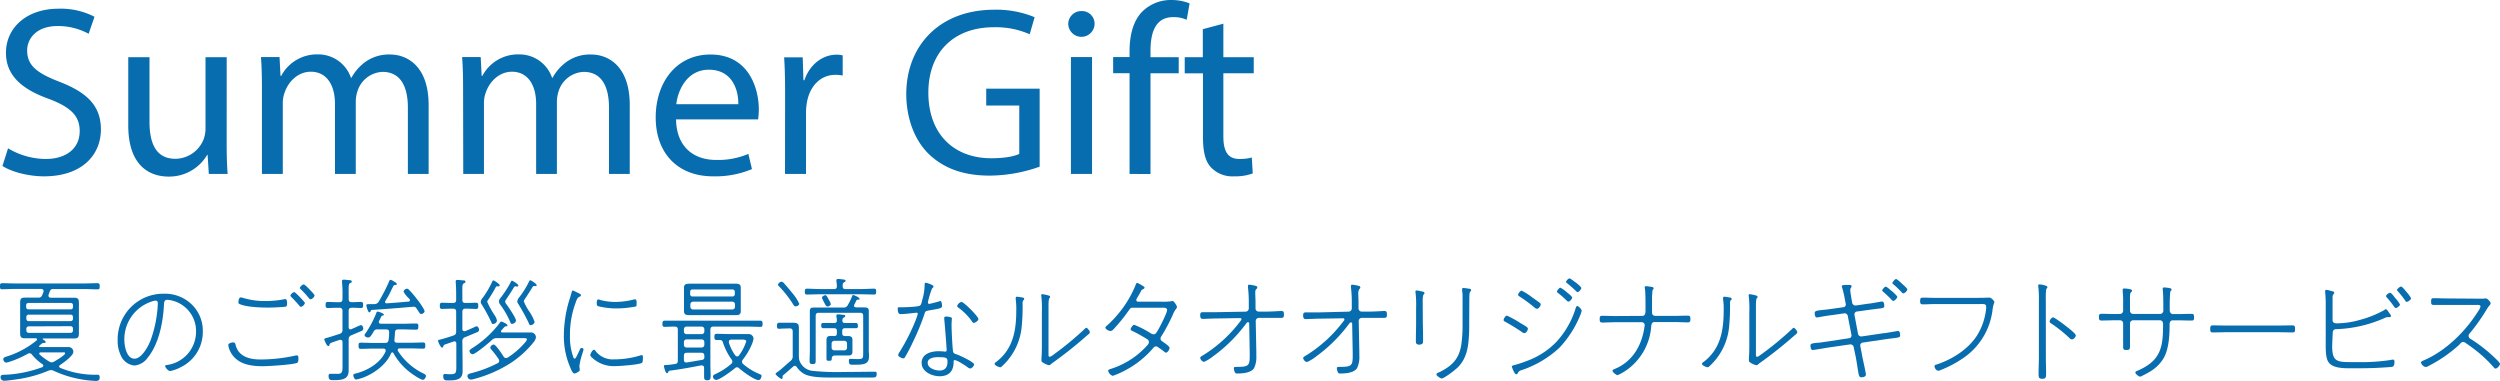 <svg xmlns="http://www.w3.org/2000/svg" viewBox="0 0 620.4 94.54"><defs><style>.cls-1{fill:#076dae;}</style></defs><g id="レイヤー_2" data-name="レイヤー 2"><g id="テキスト"><path class="cls-1" d="M12.64,91.85A1.52,1.52,0,0,0,12,92a31.7,31.7,0,0,1-6.94,2c-.88.14-3.2.48-4,.48a.85.85,0,0,1-.91-1C.17,93,.71,93,1.25,93a30.45,30.45,0,0,0,9.21-1.87.44.44,0,0,0,.28-.37.4.4,0,0,0-.2-.37A12.36,12.36,0,0,1,7.93,88a.75.75,0,0,0-.59-.34.91.91,0,0,0-.48.15,24.79,24.79,0,0,1-4.59,2,4,4,0,0,1-.74.17c-.45,0-.71-.54-.71-.83,0-.48.48-.56,1-.73a21.93,21.93,0,0,0,7.26-3.94.29.29,0,0,0,.11-.26c0-.19-.2-.28-.37-.28H8.08c-.6,0-1.17,0-1.73,0C5.41,84,5,83.74,5,82.78c0-.51,0-1,0-1.53V76.54c0-.48,0-1,0-1.44,0-1,.29-1.25,1.25-1.25.6,0,1.19,0,1.79,0H9.46a.9.9,0,0,0,1-.59l.34-.83a.72.72,0,0,0,0-.25c0-.34-.29-.45-.57-.48H3.83c-1.08,0-2.19.08-3.29.08C0,71.81,0,71.5,0,71.05s0-.77.54-.77c1.1,0,2.21.06,3.29.06H20.91c1.08,0,2.18-.06,3.26-.06.54,0,.57.26.57.77s0,.76-.57.76c-1.08,0-2.18-.08-3.26-.08H13.23a.8.8,0,0,0-.88.62c-.11.28-.19.54-.31.82a.61.61,0,0,0,0,.23c0,.34.26.45.54.48h4c.56,0,1.13,0,1.7,0,.93,0,1.3.2,1.3,1.16,0,.51,0,1,0,1.53v4.71c0,.51,0,1,0,1.47,0,1-.28,1.25-1.25,1.25-.59,0-1.19,0-1.75,0H10.74c-.06,0-.14,0-.14.11a.19.19,0,0,0,.05.12c.43.28.68.42.68.65a.22.22,0,0,1-.22.23c-.12,0-.26,0-.34,0-.29,0-.57.31-1,.68-.05,0-.05.08-.05.17s0,.17.22.17h5c.71,0,1.42,0,2.12,0a1.16,1.16,0,0,1,1.14,1.22c0,.93-2.52,2.72-3.29,3.23a.47.47,0,0,0-.23.34.42.42,0,0,0,.26.37A22.8,22.8,0,0,0,23.86,93h.31c.28,0,.57,0,.57.68s-.34.85-1,.85a26.25,26.25,0,0,1-3.28-.34A27,27,0,0,1,13.29,92,1.34,1.34,0,0,0,12.64,91.85Zm5.47-16.1a.54.54,0,0,0-.57-.57H7.06a.54.54,0,0,0-.57.57v.46a.54.54,0,0,0,.57.56H17.54a.54.54,0,0,0,.57-.56Zm-11,2.33a.56.56,0,0,0-.57.59v.42a.56.56,0,0,0,.57.6H17.54a.56.56,0,0,0,.57-.6v-.42a.56.56,0,0,0-.57-.59Zm0,2.91a.57.57,0,0,0-.57.6V82a.57.57,0,0,0,.57.6H17.54a.57.57,0,0,0,.57-.6v-.45a.57.57,0,0,0-.57-.6Zm3,6.46c-.17,0-.37.09-.37.29a.29.29,0,0,0,.12.25,14.82,14.82,0,0,0,2.35,1.73,1.26,1.26,0,0,0,.62.2,1.14,1.14,0,0,0,.62-.2c.46-.25,2.7-1.59,2.7-2s-.4-.26-.74-.26Z"/><path class="cls-1" d="M47.61,75.58a9.07,9.07,0,0,1,2.72,6.66,9.7,9.7,0,0,1-5.39,8.84,9.38,9.38,0,0,1-2.75,1c-.42,0-1.19-.85-1.19-1.19s.23-.28.4-.31a8.33,8.33,0,0,0,7.25-8.22,7.78,7.78,0,0,0-5.89-7.76,5.72,5.72,0,0,0-1.25-.2c-.79,0-.79.71-.82,1.19-.2,4.25-1.24,9.75-4,13.12a4.55,4.55,0,0,1-3.29,2A4.09,4.09,0,0,1,30,88.25a8.28,8.28,0,0,1-.8-3.8A11.31,11.31,0,0,1,40.61,72.89,9.54,9.54,0,0,1,47.61,75.58Zm-10-.74a9.83,9.83,0,0,0-6.75,9.5c0,1.53.54,4.67,2.52,4.67,1.79,0,3.43-3.11,4-4.59a30.16,30.16,0,0,0,1.78-8.92c0-.09,0-.23,0-.32a.55.55,0,0,0-.54-.59A4.51,4.51,0,0,0,37.58,74.84Z"/><path class="cls-1" d="M58.49,85.67c.74,2.89,3.57,3.54,6.18,3.54a40.41,40.41,0,0,0,8.44-.93,3.38,3.38,0,0,1,.54-.09c.42,0,.4.48.4.79,0,.49,0,.91-.37,1.08-1.05.45-7.09.82-8.47.82-2.84,0-5.9-.42-7.63-2.92a5.29,5.29,0,0,1-.93-2.32c0-.54,1.1-.68,1.19-.68C58.35,85,58.38,85.27,58.49,85.67Zm1.78-11.76a18.33,18.33,0,0,0,5.67.79,24.42,24.42,0,0,0,4.51-.42,1.07,1.07,0,0,1,.31-.06c.45,0,.48.62.48,1,0,.69-.08.86-.54.91-1.3.12-3,.2-4.31.2-1.87,0-5.21-.14-6.88-.85a.48.48,0,0,1-.34-.54c0-.31.14-1.13.54-1.13A1.92,1.92,0,0,1,60.27,73.91Zm14.14-.2c.2.23,1.25,1.28,1.25,1.5a1.38,1.38,0,0,1-1,.94c-.17,0-.28-.17-.37-.28a26.8,26.8,0,0,0-2-2.16c-.09-.11-.23-.23-.23-.37a1.43,1.43,0,0,1,.94-.85C73.25,72.49,74.16,73.48,74.41,73.71Zm2.41-1.87c.23.23,1.25,1.25,1.25,1.5a1.38,1.38,0,0,1-1,.94c-.2,0-.31-.17-.4-.28-.62-.77-1.27-1.48-2-2.19-.09-.08-.26-.22-.26-.34,0-.28.65-.88.94-.88S76.6,71.59,76.82,71.84Z"/><path class="cls-1" d="M89.58,74.93c.51,0,.53.34.53.77s0,.73-.53.73c-.77,0-1.53-.08-2.3-.05-.54,0-.76.25-.76.79v4c0,.28.11.57.45.57a.71.71,0,0,0,.23-.06c.76-.31,2.18-1,2.35-1,.39,0,.59.51.59.85a.52.52,0,0,1-.31.54c-.2.11-2.32,1-2.63,1.13a1,1,0,0,0-.68,1v6.09c0,.57,0,1.14,0,1.7,0,2.24-1.81,2.35-3.79,2.35-.71,0-1.19,0-1.19-1.07,0-.34.11-.51.48-.51h.42c.32,0,.63,0,.94,0C85,92.89,85,92.33,85,90.6V84.9c0-.31-.14-.56-.48-.56a.49.49,0,0,0-.22,0c-1.17.39-1.79.59-2.1.73s-.37.26-.45.54-.12.26-.29.26c-.42,0-1-1.56-1-1.68s.4-.31.6-.34c.76-.17,2.46-.76,3.23-1a.92.92,0,0,0,.7-1V77.17a.69.69,0,0,0-.79-.79h-.57c-.76,0-1.55.05-2.32.05-.48,0-.51-.34-.51-.73s0-.77.54-.77c.76,0,1.53.06,2.29.06h.57c.57,0,.79-.23.79-.8v-.71a27.73,27.73,0,0,0-.11-3.42,1.06,1.06,0,0,1,0-.29c0-.31.2-.37.43-.37.39,0,.88.09,1.3.12.23,0,.68,0,.68.34s-.17.25-.42.39c-.43.29-.34.88-.34,3.23v.71c0,.57.22.8.76.8C88.05,75,88.81,74.93,89.58,74.93Zm8.3,9.49c0,.46.25.63.68.63H102c1,0,2-.06,3-.06.51,0,.54.31.54.76s0,.77-.54.77c-1,0-2-.06-3-.06H99.18c-.25,0-.48.09-.48.4a.76.76,0,0,0,.06.25,15.51,15.51,0,0,0,6.4,5.61c.26.15.54.29.54.6s-.37.93-.74.93c-.59,0-2.6-1.38-3.11-1.78a15.3,15.3,0,0,1-4.2-4.82c-.08-.11-.14-.2-.31-.2s-.23.15-.31.26c-1.11,2.72-4.22,5-6.94,6a10.66,10.66,0,0,1-1.7.48c-.43,0-.71-.74-.71-1.08s.37-.36.71-.45c2.91-.76,6.06-2.61,7.31-5.47a.65.65,0,0,0,0-.22c0-.46-.45-.46-.56-.46H92.52c-1,0-2,.06-3,.06-.51,0-.54-.31-.54-.77s0-.76.54-.76c1,0,2,.06,3,.06h3c.54,0,.83-.17.91-.74a11.77,11.77,0,0,0,.14-1.87c0-.54-.22-.74-.76-.74h-2.1a.91.91,0,0,0-1,.54c-.48.82-.82,1.47-1.36,1.47-.31,0-.88-.22-.88-.59a1,1,0,0,1,.28-.51,26.46,26.46,0,0,0,2.61-4.9c.06-.2.11-.43.37-.43s1.53.46,1.53.74-.28.23-.42.25-.32.43-.77,1.36a.56.56,0,0,0-.06.23c0,.31.23.4.51.43H100c1.1,0,2.18-.06,3.25-.06.51,0,.57.23.57.76s-.06.77-.57.77c-1.07,0-2.15-.06-3.25-.06H98.84c-.56,0-.79.2-.82.77s-.09,1.22-.14,1.84Zm3.48-9.58c.2,0,.37-.11.37-.34a.54.54,0,0,0-.08-.28,7.55,7.55,0,0,1-1.5-1.81.94.94,0,0,1,.85-.77.73.73,0,0,1,.45.23A20.83,20.83,0,0,1,103.29,74c.43.5,2.07,2.71,2.07,3.25,0,.37-.54.68-.85.68s-.51-.45-1.11-1.33a.83.83,0,0,0-.82-.48h-.11c-3.37.31-6.77.57-10.15.79-.19,0-.28.14-.36.34a.35.35,0,0,1-.32.26c-.36,0-.73-1.64-.73-1.73,0-.26.14-.31,1-.31l1,0A1.24,1.24,0,0,0,94,74.82a42.64,42.64,0,0,0,2.6-5.08c.06-.14.12-.31.29-.31a3.08,3.08,0,0,1,.9.43c.26.17.68.37.68.62s-.22.23-.56.26a.34.34,0,0,0-.26.19c-.82,1.53-.82,1.85-2,3.74a.4.4,0,0,0-.09.23.35.35,0,0,0,.43.37C97.82,75.16,99.58,75,101.36,74.84Z"/><path class="cls-1" d="M114.8,90.57c0,.54,0,1.08,0,1.62,0,2.18-1.89,2.21-3.65,2.21-.65,0-1.16,0-1.16-1.11a.42.42,0,0,1,.48-.48c.14,0,.71.06,1.36.06,1.41,0,1.41-.46,1.41-2.07V85.27c0-.28-.11-.56-.48-.56a.74.74,0,0,0-.22.05l-1.9.65c-.51.17-.54.26-.65.6-.06.14-.12.25-.29.25-.39,0-1-1.55-1-1.64,0-.28.31-.31.59-.37.6-.14,2.53-.73,3.26-1,.57-.22.65-.48.65-1V77.39c0-.56-.22-.79-.79-.79h-.37c-.79,0-1.58.06-2.38.06-.51,0-.51-.37-.51-.77s0-.76.51-.76c.8,0,1.59.05,2.38.05h.37c.57,0,.79-.22.79-.79v-.85c0-1.08,0-2.38-.11-3.43,0-.08,0-.2,0-.28,0-.31.2-.37.46-.37s.88.09,1.27.11.68,0,.68.34-.17.26-.39.4c-.46.28-.37.88-.37,3.23v.85c0,.57.22.79.79.79h.26c.79,0,1.58-.05,2.35-.05.54,0,.54.34.54.76s0,.77-.51.77c-.8,0-1.59-.06-2.38-.06h-.26c-.57,0-.79.23-.79.79v4.26a.47.47,0,0,0,.48.53.93.93,0,0,0,.23,0c1.21-.51,1.13-.49,2.29-1a1.07,1.07,0,0,1,.51-.2c.43,0,.62.54.62.88a.54.54,0,0,1-.31.51c-.42.19-2.63,1.1-3.14,1.3a1,1,0,0,0-.68,1.08Zm10.76-1.73a.78.78,0,0,0,.49-.14,19.37,19.37,0,0,0,4.42-3.91,1.22,1.22,0,0,0,.28-.57c0-.36-.54-.31-1.39-.31h-6a1.67,1.67,0,0,0-1.31.48c-.65.63-4.08,3.52-4.79,3.52a.93.93,0,0,1-.76-.8c0-.31.42-.53.71-.73a25.76,25.76,0,0,0,6.71-6.12c.12-.17.29-.46.48-.46s1.53.6,1.53.91-.34.25-.51.28-.65.6-1,1a.4.4,0,0,0-.09.23c0,.2.14.28.34.28h4.93l2.13,0a1.23,1.23,0,0,1,1.27,1.21,2.29,2.29,0,0,1-.48,1.08,24.3,24.3,0,0,1-5.89,5.36A32,32,0,0,1,117.83,94a3.81,3.81,0,0,1-1,.2.89.89,0,0,1-.83-.91c0-.51.66-.6,1.28-.77a30.3,30.3,0,0,0,6.23-2.4.6.6,0,0,0,.37-.57.84.84,0,0,0-.14-.43A20.81,20.81,0,0,0,122,86.83c-.11-.14-.34-.37-.34-.57a1,1,0,0,1,.85-.76c.54,0,2.13,2.46,2.47,3A.66.66,0,0,0,125.56,88.84Zm-2-17.79c-.34,0-.45,0-.6.34a33.85,33.85,0,0,1-1.87,3.09.64.64,0,0,0-.17.45,21.6,21.6,0,0,0,1.82,3.29,3.57,3.57,0,0,1,.59,1.36,1,1,0,0,1-1,.82c-.26,0-.28-.14-.45-.54a38.63,38.63,0,0,0-2.33-4.28,1.12,1.12,0,0,1-.25-.71,1.87,1.87,0,0,1,.51-1,22,22,0,0,0,2.32-3.94c.11-.22.14-.34.31-.34s1.56.85,1.56,1.19S123.81,71.05,123.61,71.05Zm4.53,0c-.51,0-.39,0-1.1,1.14-.48.76-1,1.53-1.5,2.29a.6.6,0,0,0-.12.37.9.9,0,0,0,.2.51c.48.65,2.47,3.51,2.47,4.17,0,.45-.57.85-1,.85-.25,0-.31-.2-.45-.54a21.2,21.2,0,0,0-2.35-4.11,1.67,1.67,0,0,1-.43-.94,1.88,1.88,0,0,1,.51-1A26,26,0,0,0,126.75,70c.12-.23.15-.34.32-.34s1.55.85,1.55,1.19S128.37,71.1,128.14,71.1Zm4.65-.08c-.42,0-.45.06-.65.37-.54.88-1.33,2.15-1.93,3a.73.73,0,0,0-.17.46,13,13,0,0,0,1.33,2.46,10.44,10.44,0,0,1,1.34,2.61c0,.42-.54.82-1,.82-.25,0-.31-.17-.45-.54a49.07,49.07,0,0,0-2.58-4.7,1.1,1.1,0,0,1-.25-.71,2,2,0,0,1,.5-1,20.76,20.76,0,0,0,2.41-3.88c.09-.14.14-.31.31-.31s1.56.85,1.56,1.19S133,71,132.79,71Z"/><path class="cls-1" d="M143.16,72.55c.68.31,1,.45,1,.71s-.14.28-.39.39c-.51.23-.71.83-1,1.68a22.91,22.91,0,0,0-1.33,8,14.54,14.54,0,0,0,.85,5.35c.08.17.14.32.33.32s.4-.34,1-1.65c.31-.68.45-1,.68-1s.51.14.51.34-.4,1.42-.48,1.67a13.22,13.22,0,0,0-.54,2.49,3.89,3.89,0,0,0,.08.74v.26c0,.36-1.13.85-1.3.85-.42,0-.88-1-1-1.39a19.48,19.48,0,0,1-1.64-8.3,30.74,30.74,0,0,1,1.56-9.21c.14-.43.25-.85.37-1.28.05-.2.11-.42.34-.42A7.27,7.27,0,0,1,143.16,72.55Zm4.62,14.54a5.41,5.41,0,0,0,4.73,2.09,22.34,22.34,0,0,0,6.24-.93,2.81,2.81,0,0,1,.48-.12c.34,0,.31.34.31.66s0,1.13-.25,1.27c-.68.43-5.39.79-6.41.79a7.93,7.93,0,0,1-5.95-2.09c-.14-.14-.45-.43-.45-.65s.51-1.31.91-1.31A.46.46,0,0,1,147.78,87.09ZM149,74.45a14.18,14.18,0,0,0,3.77.48,18.75,18.75,0,0,0,4.36-.57,2.41,2.41,0,0,1,.48-.08c.37,0,.37.56.37.9s0,.74-.11.86a25.81,25.81,0,0,1-4.85.5,18.78,18.78,0,0,1-4.61-.56c-.32-.14-.32-.46-.32-.77s0-.9.4-.9A1.62,1.62,0,0,1,149,74.45Z"/><path class="cls-1" d="M174.05,90.66c-2.63.51-5.24,1-7.88,1.33a.38.38,0,0,0-.28.22c-.08.2-.17.4-.37.4-.4,0-.76-1.64-.76-1.73,0-.31.2-.28.76-.31a6.75,6.75,0,0,0,.68-.06l1.28-.17c.54-.08.73-.31.73-.87V81.84c0-.51-.19-.76-.7-.79s-2,.06-2.55.06-.57-.29-.57-.77.06-.76.57-.76c1.1,0,2.18,0,3.28,0h17.17c1.08,0,2.16,0,3.26,0,.51,0,.57.25.57.76s0,.77-.54.77c-1.1,0-2.21-.06-3.29-.06h-8.36c-.53,0-.76.23-.76.79v8.48c0,1,.06,2,.06,2.94,0,.71-.06,1.11-.83,1.11s-.79-.37-.79-1.05,0-1.36,0-2c0-.34-.14-.62-.54-.62Zm-4.33-8.45a.64.64,0,0,0,.68.71h3.71a.66.66,0,0,0,.68-.71v-.48a.66.66,0,0,0-.68-.68H170.4a.64.64,0,0,0-.68.68Zm0,3.32a.65.65,0,0,0,.68.71h3.71a.67.67,0,0,0,.68-.71V84.9a.66.66,0,0,0-.68-.68H170.4a.64.64,0,0,0-.68.68Zm0,3.74c0,.39.14.68.56.68h.14c1.28-.2,2.55-.43,3.83-.65a.6.6,0,0,0,.54-.68v-.29c0-.56-.23-.79-.8-.79h-3.51c-.57,0-.76.23-.76.76ZM183.83,76.4c0,.26,0,.51,0,.8,0,.88-.49,1-1.25,1-.57,0-1.14,0-1.7,0h-8.19l-1.64,0c-.77,0-1.31-.12-1.31-1v-5.8c0-.91.51-1,1.65-1,.36,0,.79,0,1.3,0h9.89c.73,0,1.25.14,1.25,1,0,.28,0,.54,0,.82Zm-1.48-4a.56.56,0,0,0-.59-.57h-9.92a.54.54,0,0,0-.57.57V73a.54.54,0,0,0,.57.57h9.92a.56.56,0,0,0,.59-.57ZM172,74.87a.67.67,0,0,0-.68.71v.54a.66.66,0,0,0,.68.68h9.7a.66.66,0,0,0,.7-.68v-.54a.67.67,0,0,0-.7-.71Zm10.94,16.27a.76.76,0,0,0-.54.22c-.79.66-3.79,2.92-4.67,2.92a.88.88,0,0,1-.8-.82c0-.42.43-.54.83-.74a16.77,16.77,0,0,0,3.68-2.4.83.83,0,0,0,.31-.6.84.84,0,0,0-.2-.51A15.29,15.29,0,0,1,179.41,85c-.15-.45-.32-.62-.8-.62l-.76,0c-.51,0-.57-.29-.57-.77s.06-.77.57-.77c1.07,0,2.12.06,3.2.06h2.69c.65,0,1.33,0,2,0A1.2,1.2,0,0,1,187,84.05a6,6,0,0,1-.48,1.53,16.18,16.18,0,0,1-2.18,3.66.92.92,0,0,0-.2.54.73.73,0,0,0,.28.56,14.92,14.92,0,0,0,4.17,2.53c.25.08.39.17.39.45s-.25,1-.73,1c-1.05,0-4-2.18-4.82-2.92A.72.72,0,0,0,182.89,91.14Zm0-2.69a.54.54,0,0,0,.48-.29,11.34,11.34,0,0,0,1.76-3.45c0-.51-.85-.43-1.45-.43H181.5c-.31,0-.62.14-.62.51,0,.09,0,.17,0,.23a10.85,10.85,0,0,0,1.56,3.14A.61.61,0,0,0,182.92,88.45Z"/><path class="cls-1" d="M194.48,81.53c-.39,0-.76.06-1.16.06s-.51-.23-.51-.74.14-.76.54-.76.77,0,1.13,0h.65c.57,0,1.14,0,1.7,0,1.17,0,1.42.39,1.42,1.27s0,1.45,0,2.18V87.4a13.35,13.35,0,0,0,.06,1.81A3.86,3.86,0,0,0,201.4,92a58,58,0,0,0,8,.31c2.61,0,5.18-.06,7.76-.06.29,0,.4.11.4.43,0,1.24-.37,1-3,1h-7.11c-2.09,0-6.32.14-8.07-1a5.53,5.53,0,0,1-1.65-1.58.62.62,0,0,0-.48-.32.69.69,0,0,0-.4.17c-.84.74-1.67,1.48-2.52,2.19a.37.37,0,0,0-.11.28c0,.08,0,.17,0,.25s-.06.37-.28.37-1.48-1-1.48-1.24.43-.43,1-.88,2-1.73,2.75-2.38a1.4,1.4,0,0,0,.51-1.25v-6c0-.54-.22-.8-.79-.8Zm3-5.49c-.37,0-.52-.29-.69-.57a26.91,26.91,0,0,0-3.42-4.37c-.15-.14-.29-.25-.29-.48s.48-.71.85-.71a.69.69,0,0,1,.51.26c.57.59,1.59,1.84,2.13,2.49a11.7,11.7,0,0,1,1.76,2.69C198.37,75.75,197.86,76,197.52,76Zm12.29-4.31h3.86c1.1,0,2.21-.09,3.28-.09.51,0,.51.31.51.74s0,.71-.51.71c-1.07,0-2.18-.06-3.28-.06H203.52c-1.1,0-2.21.06-3.28.06-.51,0-.51-.29-.51-.71s0-.74.51-.74c1.07,0,2.18.09,3.28.09H207c.45,0,.65-.2.68-.65a8.67,8.67,0,0,0-.12-1.25c0-.09,0-.17,0-.26,0-.28.2-.34.43-.34a5.83,5.83,0,0,1,.74.06c.56.09,1.1.06,1.1.37s-.17.25-.37.4c-.37.22-.34.51-.34,1S209.33,71.73,209.81,71.73Zm3,4.56,1.64,0c.94,0,1.19.2,1.19.94,0,.51,0,1,0,1.5V87c0,.45.06.91.06,1.36,0,2.13-1.33,2.15-4,2.15-.68,0-1,0-1-1,0-.34.09-.45.37-.45.63,0,1.22.05,1.82.05,1.27,0,1.36-.19,1.36-1.41V78.42c0-.57-.23-.8-.77-.8H203.18c-.54,0-.76.23-.76.8v8.44c0,.91,0,1.81,0,2.72,0,.59-.12.76-.74.76s-.77-.17-.77-.73c0-.91.06-1.84.06-2.75V78.75c0-.48,0-1,0-1.44,0-.79.17-1,1.19-1,.54,0,1.05,0,1.59,0h5.5a1.06,1.06,0,0,0,1.13-.59,13.78,13.78,0,0,0,1.08-2.22c0-.14.11-.28.28-.28s1.56.57,1.56.91-.23.2-.43.22a.45.45,0,0,0-.37.26c-.08.17-.39.79-.5,1a.61.61,0,0,0-.06.25c0,.32.23.4.48.4ZM207,83.4c.48,0,.68-.2.68-.68v-.59c0-.46-.2-.68-.68-.68h-1c-.68,0-1.36,0-1.73,0s-.48-.31-.48-.68.06-.62.48-.62,1.08,0,1.73,0h1c.48,0,.65-.17.68-.62a4.74,4.74,0,0,0-.12-.94v-.25c0-.29.17-.34.4-.34s.85.08,1.13.11.66,0,.66.31-.17.25-.4.4-.28.36-.31.68c0,.48.2.65.65.65h1c.68,0,1.36,0,1.73,0s.48.31.48.68-.06.62-.48.62-1,0-1.73,0h-1c-.48,0-.68.22-.68.68v.59c0,.48.2.65.68.68l.85,0c.62,0,1,.26,1,.91v3c0,.71-.4.91-1,.91-.31,0-.59,0-.88,0h-2.38c-.59,0-.88.23-.88.85,0,.37-.08.46-.68.46-.36,0-.62,0-.62-.49V84.37c0-.68.28-1,1-1,.32,0,.63,0,.91,0Zm-2.92-9.21a.87.87,0,0,1-.09-.31c0-.31.54-.62.83-.62s.42.31,1,1.39a1.82,1.82,0,0,1,.34.85c0,.34-.54.56-.85.56S204.77,75.58,204.09,74.19Zm2.29,12.07a.66.66,0,0,0,.71.68h2.44a.65.65,0,0,0,.68-.68v-1a.65.65,0,0,0-.68-.68h-2.44a.66.66,0,0,0-.71.68Z"/><path class="cls-1" d="M231.66,71.08c0,.19-.17.34-.37.53a22.14,22.14,0,0,0-1,3.29.9.9,0,0,0,0,.23.29.29,0,0,0,.31.28,1.21,1.21,0,0,0,.31-.06c.54-.11,1.67-.42,2.15-.56a1.21,1.21,0,0,1,.31-.09c.34,0,.4,1,.4,1.19,0,.6-.26.63-3.31,1.16-.57.12-.86.15-1,.74a57,57,0,0,1-2.87,7c-.56,1.22-1.3,2.67-2,3.83a.48.48,0,0,1-.45.31c-.31,0-1.25-.43-1.25-.82a2.19,2.19,0,0,1,.43-.88,50.34,50.34,0,0,0,3.91-7.76,16.44,16.44,0,0,0,.53-1.59.29.29,0,0,0-.31-.28c-.08,0-3,.34-3.65.34h-.37c-.6,0-.65-.86-.65-1.31s.25-.37.56-.37c.83,0,4.4-.08,4.94-.42.33-.23.39-.63.56-1.31a14,14,0,0,0,.62-3.91c0-.25.06-.45.32-.45C229.82,70.14,231.66,70.68,231.66,71.08Zm4.56,8s-.08.85-.08,1.61c0,1.17.2,5.56.37,6.52.11.54.53.62,1,.77.65.22,4.22,1.87,4.22,2.46,0,.37-.54,1-1,1a1.21,1.21,0,0,1-.65-.34c-.54-.4-2.55-1.73-3.18-1.73-.28,0-.25.31-.25.48,0,2.27-1.19,3.52-3.49,3.52-1.87,0-4.45-1.11-4.45-3.32s2.3-2.89,4.17-2.89a13.86,13.86,0,0,1,1.59.09h.14a.31.31,0,0,0,.31-.34c0-.77-.51-7-.6-7.74,0-.09,0-.17,0-.26,0-.28.22-.36.45-.36S236.22,78.64,236.22,79Zm-6,11c0,1.28,1.87,1.87,2.91,1.87,1.42,0,2-.82,2-2.18,0-.88-.12-1.13-2.07-1.13C232.14,88.59,230.22,88.73,230.22,90ZM242.8,79.18c0,.43-.8.94-1.14.94-.19,0-.28-.09-.39-.26a14.19,14.19,0,0,0-3.37-3.46c-.15-.11-.37-.28-.37-.48a1.6,1.6,0,0,1,1.05-1C239.2,74.93,242.8,78.53,242.8,79.18Z"/><path class="cls-1" d="M253.68,73.83c.23,0,.48.08.48.34s-.08.22-.22.36a1.11,1.11,0,0,0-.17.74,50.65,50.65,0,0,1-.2,5.52,15.2,15.2,0,0,1-5,10.18.49.49,0,0,1-.34.17c-.31,0-1.41-.46-1.41-.85,0-.23.34-.43.56-.6,4.11-3.23,4.82-7.85,4.82-12.72a17.13,17.13,0,0,0-.14-2.69c0-.09,0-.26,0-.34a.28.28,0,0,1,.31-.31A10.34,10.34,0,0,1,253.68,73.83ZM260.2,88c0,.2,0,.54.28.54a1.82,1.82,0,0,0,.8-.42,78,78,0,0,0,7.84-6.44c.12-.11.32-.34.49-.34s.85.74.85,1.08-.43.6-.6.74A103.35,103.35,0,0,1,261.28,90a3.54,3.54,0,0,0-.35.26c-.19.17-.36.37-.65.37a4.28,4.28,0,0,1-1.24-.51c-.37-.23-.6-.32-.6-.71s.11-1.73.11-3.4V77.42a27,27,0,0,0-.11-3.71,2,2,0,0,1-.06-.42.28.28,0,0,1,.29-.29,11.15,11.15,0,0,1,1.58.34c.17.06.34.12.34.34s-.08.23-.19.34-.2.8-.2,1.79Z"/><path class="cls-1" d="M288.2,74.87a14.25,14.25,0,0,0,2.46-.11,1.21,1.21,0,0,1,.34-.06c.34,0,1.08,1.19,1.08,1.48a1,1,0,0,1-.23.48,5.18,5.18,0,0,0-.79,1.42,45.55,45.55,0,0,1-2.84,5.35.92.92,0,0,0-.22.6.7.7,0,0,0,.34.62c.88.62,1.9,1.3,1.9,1.7s-.51,1.16-.88,1.16a.68.68,0,0,1-.43-.23c-.45-.36-.93-.7-1.39-1a1,1,0,0,0-.65-.32c-.45,0-.65.32-.93.66a23.48,23.48,0,0,1-6.38,5.1,21.26,21.26,0,0,1-3.43,1.55A1.73,1.73,0,0,1,275,92c0-.29.4-.37,1-.57a20.21,20.21,0,0,0,8.72-5.75,1.26,1.26,0,0,0,.4-.8.84.84,0,0,0-.48-.73,35,35,0,0,0-3.6-2c-.14-.08-.48-.22-.48-.42s.51-1.13.91-1.13a25.71,25.71,0,0,1,3.93,2,2,2,0,0,0,.85.37c.54,0,.71-.43,1-.85.48-.77,2.38-4.48,2.38-5.16s-.85-.6-1.31-.6H281c-.46,0-.65.37-.91.71a40.06,40.06,0,0,1-3.94,4.82.93.93,0,0,1-.59.25c-.4,0-1.25-.45-1.25-.85,0-.17.2-.34.31-.42a27.55,27.55,0,0,0,7.14-10c.06-.17.2-.68.46-.68a8.37,8.37,0,0,1,1.5.85c.2.11.31.17.31.37s-.4.39-.57.45-.31.4-.45.65c-.28.54-.59,1-.91,1.59a.58.58,0,0,0-.11.37.4.4,0,0,0,.45.39Z"/><path class="cls-1" d="M309.11,77.34a.82.82,0,0,0,.79-.82l0-1.53a31,31,0,0,0-.2-3.66c0-.11,0-.28,0-.37,0-.25.14-.31.34-.31a9.29,9.29,0,0,1,1.73.34.41.41,0,0,1,.25.37c0,.17-.14.25-.25.4-.26.22-.26.53-.26,1,0,.71.06,1.44.06,2.18l0,1.59a.79.79,0,0,0,.9.79l2.13,0c.91,0,2.89-.14,3.4-.14s.62.23.62.88-.11.82-.73.82l-1.73,0h-1.53l-2.21,0a.78.78,0,0,0-.8.79l.15,7.6c0,.25,0,.65,0,1a6.2,6.2,0,0,1-.59,3.14c-.82,1.14-2.84,1.28-4.14,1.28a.57.57,0,0,1-.65-.45,2.59,2.59,0,0,1-.2-.83c0-.31.2-.36.48-.36,3.09,0,3.46-.2,3.46-2.67v-.88L310,80.26a.29.29,0,0,0-.31-.31c-.17,0-.29.14-.4.28a37.9,37.9,0,0,1-8.16,8.13,10.93,10.93,0,0,1-2.35,1.45,1.3,1.3,0,0,1-.94-1c0-.29.54-.54.82-.71a33.9,33.9,0,0,0,9.27-8.56.4.4,0,0,0,.14-.28c0-.4-.42-.32-.45-.32l-5.75.09c-.94,0-3,.11-3.43.11s-.6-.34-.6-.87.06-.8.68-.8,1.16,0,1.76,0l1.56,0Z"/><path class="cls-1" d="M334.67,77.34a.82.82,0,0,0,.79-.82l0-1.53a31,31,0,0,0-.2-3.66c0-.11,0-.28,0-.37,0-.25.14-.31.34-.31a9.29,9.29,0,0,1,1.73.34.41.41,0,0,1,.25.37c0,.17-.14.25-.25.4s-.26.53-.26,1c0,.71.06,1.44.06,2.18l0,1.59a.79.79,0,0,0,.9.79l2.13,0c.91,0,2.89-.14,3.4-.14s.62.23.62.88-.11.82-.73.82l-1.73,0h-1.53l-2.21,0a.78.78,0,0,0-.8.79l.15,7.6c0,.25,0,.65,0,1a6.2,6.2,0,0,1-.59,3.14c-.82,1.14-2.83,1.28-4.14,1.28a.57.57,0,0,1-.65-.45,2.88,2.88,0,0,1-.2-.83c0-.31.2-.36.48-.36,3.09,0,3.46-.2,3.46-2.67v-.88l-.14-7.19a.29.29,0,0,0-.31-.31c-.17,0-.29.14-.4.28a37.68,37.68,0,0,1-8.16,8.13,10.93,10.93,0,0,1-2.35,1.45,1.3,1.3,0,0,1-.94-1c0-.29.54-.54.82-.71a33.76,33.76,0,0,0,9.27-8.56.37.37,0,0,0,.14-.28c0-.4-.42-.32-.45-.32l-5.75.09c-.94,0-3,.11-3.43.11s-.6-.34-.6-.87.06-.8.68-.8,1.16,0,1.76,0l1.56,0Z"/><path class="cls-1" d="M353.09,80.14c0,.68.14,4.76,0,5s-.54.39-.82.39c-.8,0-.91-.34-.91-.9,0-1.5.06-3,.06-4.54v-3.6a26.39,26.39,0,0,0-.12-3.71,3,3,0,0,1-.05-.42.27.27,0,0,1,.31-.28,10.24,10.24,0,0,1,1.56.31c.17,0,.37.14.37.36s-.12.23-.2.34c-.28.32-.23,1.62-.23,2.07Zm11.51.17c0,1.11,0,2.21-.09,3.35-.17,2.77-.65,5.32-2.63,7.39-1,1-3.57,2.87-4.11,2.87-.29,0-1.31-.66-1.31-1s.54-.48.74-.56c3.15-1.56,4.9-3.29,5.44-6.86a33.58,33.58,0,0,0,.31-5.1V73.88a9.84,9.84,0,0,0-.11-1.78c0-.09,0-.26,0-.34,0-.23.17-.29.37-.29a11.67,11.67,0,0,1,1.27.17c.23,0,.6.06.6.37a.56.56,0,0,1-.23.37c-.22.23-.22,1.25-.22,1.59Z"/><path class="cls-1" d="M377.35,80.2c1.1.65,1.81,1,1.81,1.36s-.39,1.11-.9,1.11a1.09,1.09,0,0,1-.6-.29c-1.33-.9-2.69-1.75-4.11-2.52-.2-.11-.42-.23-.42-.45s.39-1.08.85-1.08A26.2,26.2,0,0,1,377.35,80.2Zm15.16-3.09a5.6,5.6,0,0,1-.4,1.22,25.9,25.9,0,0,1-5.16,8,25.89,25.89,0,0,1-9.37,5.53,1.32,1.32,0,0,0-.88.65c-.09.17-.2.37-.43.37s-.42-.31-.65-.77a7.8,7.8,0,0,1-.45-1.13c0-.23.31-.28.48-.34a30.56,30.56,0,0,0,3.43-1.13,19.36,19.36,0,0,0,7.22-4.74A21.59,21.59,0,0,0,391,76.54c.08-.25.17-.59.45-.59S392.51,76.77,392.51,77.11Zm-12.24-3.28c.28.19,1.78,1.24,1.92,1.41a.4.4,0,0,1,.15.31c0,.32-.46,1.08-.94,1.08a1.13,1.13,0,0,1-.62-.34,37.44,37.44,0,0,0-3.66-2.69c-.17-.12-.39-.23-.39-.46s.51-1,.9-1A14.91,14.91,0,0,1,380.27,73.83Zm6.94-2.44a6.67,6.67,0,0,1,1.53,1.07c.25.2,1.42,1.11,1.42,1.39s-.57,1-.94,1c-.17,0-.28-.14-.4-.22a23.66,23.66,0,0,0-2.18-1.93c-.11-.08-.28-.23-.28-.37S386.93,71.39,387.21,71.39Zm2.27-2.3c.28,0,1.27.85,1.53,1s1.41,1.13,1.41,1.39-.56,1-.93,1c-.17,0-.28-.14-.4-.26a28.75,28.75,0,0,0-2.18-1.92c-.09-.06-.28-.2-.28-.34C388.63,69.74,389.19,69.09,389.48,69.09Z"/><path class="cls-1" d="M407.53,78.39c.93,0,.82-1,.82-2.27s0-3.4-.14-4.45a1.51,1.51,0,0,1-.06-.37c0-.2.17-.28.34-.28a12.8,12.8,0,0,1,1.48.2c.17,0,.39.11.39.34s-.11.22-.22.37-.17,1.75-.17,2.15c0,1.13,0,2.3,0,3.43a.78.78,0,0,0,.76.88h4.73c1.11,0,2.24-.06,3.38-.06.59,0,.65.25.65.85s-.09.82-.65.82c-1.14,0-2.27-.08-3.38-.08h-4.87c-.59,0-.76.45-.82,1a14.55,14.55,0,0,1-5.87,10.74,13.52,13.52,0,0,1-2.46,1.44c-.34,0-1.28-.76-1.28-1.07s.4-.4.71-.54c4.31-1.84,6.52-5.75,7.2-10.23a4.32,4.32,0,0,0,.08-.57.74.74,0,0,0-.7-.73H401c-1.13,0-2.24.08-3.37.08-.57,0-.65-.25-.65-.85s.05-.82.65-.82c1.13,0,2.24.06,3.37.06Z"/><path class="cls-1" d="M429.24,73.83c.22,0,.48.08.48.34s-.09.22-.23.36a1.11,1.11,0,0,0-.17.74,50.65,50.65,0,0,1-.2,5.52,15.15,15.15,0,0,1-5,10.18.53.53,0,0,1-.34.17c-.31,0-1.42-.46-1.42-.85,0-.23.34-.43.57-.6,4.11-3.23,4.82-7.85,4.82-12.72a16,16,0,0,0-.15-2.69c0-.09,0-.26,0-.34a.28.28,0,0,1,.31-.31A10.57,10.57,0,0,1,429.24,73.83ZM435.75,88c0,.2,0,.54.29.54s.59-.28.79-.42a78.11,78.11,0,0,0,7.85-6.44c.11-.11.31-.34.48-.34s.85.74.85,1.08-.43.6-.59.74A105.17,105.17,0,0,1,436.83,90a3.35,3.35,0,0,0-.34.26c-.2.17-.37.37-.65.37a4.34,4.34,0,0,1-1.25-.51c-.37-.23-.59-.32-.59-.71s.11-1.73.11-3.4V77.42a27,27,0,0,0-.11-3.71,2,2,0,0,1-.06-.42.27.27,0,0,1,.28-.29,11.28,11.28,0,0,1,1.59.34c.17.06.34.12.34.34s-.09.23-.2.34-.2.8-.2,1.79Z"/><path class="cls-1" d="M457.49,76.23a.67.67,0,0,0,.57-.71,1,1,0,0,0-.06-.28l-.11-.57a26.12,26.12,0,0,0-.74-3.28,1.34,1.34,0,0,1-.09-.31c0-.37.4-.37,1.82-.37.2,0,.62,0,.62.31a1,1,0,0,1-.17.4.93.93,0,0,0-.17.53c0,.4.26,1.93.34,2.41l.14.8a.85.85,0,0,0,.91.65l2.95-.43c.45,0,3.42-.56,3.54-.56.51,0,.56.73.56,1.13s-.19.51-1.47.65c-.57.06-1.39.17-2.44.31l-2.91.4a.7.7,0,0,0-.57.85l.88,4.7a.84.84,0,0,0,.9.63l5.44-.8c.43,0,3.46-.56,3.55-.56.53,0,.56.73.56,1.13s-.25.51-1.75.68c-.54.06-1.19.14-2.13.28l-5.44.8a.71.71,0,0,0-.57.82l.51,2.72c.15.71.88,4,.88,4.36,0,.6-.71.71-1.19.71s-.59-.62-.71-1.33c-.17-1-.39-2.49-.56-3.43L460,86.09a.82.82,0,0,0-.91-.62l-5.67.82c-.5.09-3.34.57-3.54.57-.54,0-.59-.71-.59-1.13s.31-.51,1.59-.66c.56,0,1.3-.14,2.32-.28l5.64-.85a.69.69,0,0,0,.62-.82l-.91-4.7a.8.8,0,0,0-.9-.66l-3.18.46c-.45,0-3.48.56-3.57.56-.51,0-.56-.76-.56-1.16s.51-.57,1.75-.68c.57-.06,1.19-.11,2.16-.25Zm12-4c.23.22,1.34,1.19,1.34,1.44s-.6,1-1,1c-.17,0-.28-.14-.39-.25a23.77,23.77,0,0,0-2.1-2c-.09-.09-.26-.23-.26-.37s.6-.91.88-.91S469.19,72,469.47,72.27Zm1-3c.26,0,1.25.91,1.48,1.14s1.36,1.19,1.36,1.44a1.41,1.41,0,0,1-1,1,.53.53,0,0,1-.37-.25c-.68-.71-1.36-1.39-2.1-2-.11-.09-.25-.2-.25-.34S470.21,69.26,470.49,69.26Z"/><path class="cls-1" d="M491.29,73.91c1.14,0,2.24-.06,2.36-.06.59,0,1.27.91,1.27,1.08,0,.34-.22.37-.42,1.7a16.88,16.88,0,0,1-7.62,12.44,27,27,0,0,1-5.05,2.66A2.24,2.24,0,0,1,481,92c-.54,0-.93-.77-.93-1.08s.22-.4.48-.45c3.82-1.25,7.76-3.69,10-7.11a15.38,15.38,0,0,0,2.33-6.81,2.53,2.53,0,0,0,0-.48c0-.71-.66-.62-1.51-.62H480.53c-1.14,0-2.27.08-3.4.08-.6,0-.63-.36-.63-.85s.06-.82.63-.82c1.13,0,2.26.06,3.4.06Z"/><path class="cls-1" d="M507.7,88.56c0,1.42.06,2.8.06,4.22,0,.85-.09,1.22-.94,1.22s-.93-.37-.93-1.22c0-1.42.08-2.8.08-4.22V75a29.82,29.82,0,0,0-.11-3.57,3.43,3.43,0,0,1-.06-.54c0-.2.09-.31.29-.31.51,0,2,.28,2,.65,0,.2-.09.25-.2.37-.28.34-.2,2.83-.2,3.4Zm5.19-7.48c.42.31,2.24,1.73,2.24,2.15a1.2,1.2,0,0,1-.94,1,.87.87,0,0,1-.57-.28,34.36,34.36,0,0,0-4.47-3.6c-.23-.14-.51-.28-.51-.59s.48-1,.85-1S512.41,80.68,512.89,81.08Z"/><path class="cls-1" d="M526,77.91a.82.82,0,0,0,.88-.8V74.39c0-.85-.06-1.3-.11-2.15,0-.09,0-.26,0-.37s.14-.28.34-.28,2,.08,2,.54c0,.16-.19.33-.31.45-.28.28-.22,1.39-.22,1.81v2.72a.79.79,0,0,0,.79.8h6.66a.81.81,0,0,0,.82-.88v-.77c0-1.08,0-3.34-.14-4.31a1.16,1.16,0,0,1,0-.34c0-.19.11-.28.31-.28a11.38,11.38,0,0,1,1.28.14c.22.06.59.09.59.37s-.06.2-.23.37-.22,2.58-.22,3.09,0,1,0,1.56v.08c0,.65.36,1,.79,1h1.22c1.13,0,2.26-.06,3.4-.06.56,0,.62.25.62.82s0,.85-.62.85c-1.14,0-2.27-.06-3.4-.06h-1.22c-.91,0-.82,1-.82,1.19,0,2.58-.2,6.21-1.62,8.42s-3.11,3.12-5.35,4.25a.8.8,0,0,1-.37.11c-.31,0-1.16-.68-1.16-1s.36-.4.71-.54c5.66-2.49,6.17-5.83,6.17-11.5,0-.51-.25-.94-.79-.94h-6.63a.79.79,0,0,0-.79.8v4c0,.34,0,1.64,0,1.81,0,.66-.28.77-.88.77-.76,0-.82-.26-.82-.85s0-1.16,0-1.73v-4a.78.78,0,0,0-.79-.8h-1.19c-1.14,0-2.27.06-3.4.06-.57,0-.63-.34-.63-.85s.06-.82.63-.82c1.13,0,2.26.06,3.4.06Z"/><path class="cls-1" d="M565.51,80.79c1.11,0,2.21-.05,3.32-.05.65,0,.71.2.71.91,0,.51,0,.85-.6.85-1.16,0-2.29-.06-3.43-.06h-13c-1.13,0-2.26.06-3.4.06-.59,0-.62-.32-.62-.85,0-.71.06-.91.71-.91,1,0,2.21.05,3.31.05Z"/><path class="cls-1" d="M578.75,85.75c0,4.34,1.3,4.11,6,4.11a48.8,48.8,0,0,0,8.41-.51,3.32,3.32,0,0,1,.68-.11c.31,0,.37.25.37.54s0,1.13-.54,1.24-3.48.26-4.19.29c-1.84.08-3.69.08-5.53.08s-5,.14-6.12-1.53c-.65-.93-.68-2.94-.68-4V76.12a32.6,32.6,0,0,0-.14-3.71c0-.09,0-.14,0-.23s.12-.25.29-.25a2.83,2.83,0,0,1,.48.08c1,.26,1.5.34,1.5.62s-.34.37-.43.94c0,.34,0,2.07,0,2.55v3.32c0,.9,1,.79,1.36.79a20.86,20.86,0,0,0,5.44-.85,26,26,0,0,0,6-2.41.7.7,0,0,1,.45-.23c.23,0,.57.57,1,1.19a.86.86,0,0,1,.25.49c0,.16-.19.28-.36.28l-.29,0a.56.56,0,0,0-.22,0,1.35,1.35,0,0,0-.54.14,32.16,32.16,0,0,1-12,2.84h-.2a.8.8,0,0,0-.85.79ZM594.42,74a7.82,7.82,0,0,1,1.16,1.55c0,.32-.68.88-1.05.88-.2,0-.28-.17-.4-.31a21.65,21.65,0,0,0-1.81-2.29.66.66,0,0,1-.2-.35c0-.28.65-.82,1-.82S594.22,73.74,594.42,74Zm2.75-1.59A9,9,0,0,1,598.33,74c0,.34-.71.9-1.05.9s-.31-.17-.4-.31a26.36,26.36,0,0,0-1.81-2.29c-.09-.09-.23-.23-.23-.37s.68-.82,1-.82S596.94,72.15,597.17,72.41Z"/><path class="cls-1" d="M614.28,74.11c.46,0,1.79,0,2.16,0a2.33,2.33,0,0,1,.48-.06c.37,0,1.16.91,1.16,1.22a.88.88,0,0,1-.31.54,9.83,9.83,0,0,0-.74,1.08,47.69,47.69,0,0,1-4.16,5.86.78.78,0,0,0-.26.6.87.87,0,0,0,.45.73A36.74,36.74,0,0,1,618.25,88c.37.34,2.15,1.93,2.15,2.3s-.68,1.16-1.1,1.16c-.23,0-.37-.2-.51-.37a33,33,0,0,0-3.37-3.31,43.3,43.3,0,0,0-3.6-2.7.91.91,0,0,0-.57-.22c-.37,0-.59.28-1,.73a34.29,34.29,0,0,1-7.34,5.1,2.82,2.82,0,0,1-.93.4A1.61,1.61,0,0,1,600.79,90c0-.31.4-.45.74-.59,5.53-2.41,10.34-7.2,13.49-12.24a3.22,3.22,0,0,0,.54-1.08c0-.51-.68-.42-1.25-.42h-7c-1.11,0-2.24,0-3.38,0-.59,0-.62-.28-.62-.82s0-.85.6-.85c1.13,0,2.26.06,3.4.06Z"/><path class="cls-1" d="M2,36.81a18.45,18.45,0,0,0,9.34,2.64c5.33,0,8.44-2.82,8.44-6.89,0-3.77-2.16-5.92-7.6-8C5.55,22.21,1.48,18.8,1.48,13.11c0-6.29,5.21-10.95,13.05-10.95a18.3,18.3,0,0,1,8.92,2L22,8.38a16,16,0,0,0-7.66-1.92c-5.5,0-7.6,3.3-7.6,6.05,0,3.77,2.45,5.63,8,7.78,6.83,2.64,10.3,5.93,10.3,11.85,0,6.23-4.61,11.62-14.13,11.62-3.89,0-8.14-1.14-10.3-2.58Z"/><path class="cls-1" d="M56.25,35.26c0,3,.06,5.62.24,7.9H51.82l-.3-4.73h-.11a10.92,10.92,0,0,1-9.58,5.39c-4.55,0-10-2.52-10-12.69V14.19H37.1v16c0,5.51,1.67,9.22,6.46,9.22a7.63,7.63,0,0,0,6.95-4.79A7.72,7.72,0,0,0,51,32V14.19h5.26Z"/><path class="cls-1" d="M65,22c0-3-.06-5.45-.24-7.84h4.61l.24,4.67h.18a10,10,0,0,1,9.1-5.33,8.56,8.56,0,0,1,8.2,5.8h.12a12.14,12.14,0,0,1,3.23-3.77,10,10,0,0,1,6.41-2c3.83,0,9.52,2.51,9.52,12.57V43.16h-5.15V26.76c0-5.57-2-8.92-6.29-8.92a6.81,6.81,0,0,0-6.22,4.79,8.63,8.63,0,0,0-.42,2.63v17.9H83.13V25.8c0-4.61-2-8-6-8-3.3,0-5.69,2.63-6.53,5.27a7.19,7.19,0,0,0-.42,2.57V43.16H65Z"/><path class="cls-1" d="M114.92,22c0-3-.06-5.45-.24-7.84h4.61l.24,4.67h.17a10,10,0,0,1,9.1-5.33,8.55,8.55,0,0,1,8.2,5.8h.12a12,12,0,0,1,3.24-3.77,9.91,9.91,0,0,1,6.4-2c3.83,0,9.52,2.51,9.52,12.57V43.16h-5.15V26.76c0-5.57-2-8.92-6.28-8.92a6.81,6.81,0,0,0-6.23,4.79,8.63,8.63,0,0,0-.42,2.63v17.9h-5.15V25.8c0-4.61-2-8-6-8-3.29,0-5.69,2.63-6.53,5.27a7.19,7.19,0,0,0-.42,2.57V43.16h-5.14Z"/><path class="cls-1" d="M167.77,29.63c.12,7.12,4.67,10.06,9.94,10.06a19,19,0,0,0,8-1.5l.9,3.77a23.45,23.45,0,0,1-9.64,1.8c-8.92,0-14.25-5.87-14.25-14.61s5.15-15.62,13.59-15.62c9.46,0,12,8.32,12,13.65a19.88,19.88,0,0,1-.18,2.45Zm15.45-3.77c.06-3.35-1.38-8.56-7.31-8.56-5.32,0-7.66,4.91-8.08,8.56Z"/><path class="cls-1" d="M194.83,23.23c0-3.42-.06-6.35-.24-9h4.61l.18,5.68h.24c1.31-3.89,4.49-6.34,8-6.34a5.71,5.71,0,0,1,1.5.18v5a7.93,7.93,0,0,0-1.8-.18c-3.71,0-6.35,2.81-7.06,6.76a14.84,14.84,0,0,0-.24,2.45V43.16h-5.21Z"/><path class="cls-1" d="M258,41.36a37.46,37.46,0,0,1-12.39,2.22c-6.11,0-11.14-1.56-15.09-5.33-3.47-3.35-5.62-8.74-5.62-15,.06-12,8.32-20.84,21.85-20.84a24.83,24.83,0,0,1,10,1.86L255.53,8.5a20.89,20.89,0,0,0-8.92-1.74c-9.82,0-16.23,6.11-16.23,16.23S236.55,39.27,246,39.27c3.41,0,5.74-.48,6.94-1.08v-12h-8.2V22H258Z"/><path class="cls-1" d="M271.63,6.05a3.27,3.27,0,0,1-6.53,0,3.22,3.22,0,0,1,3.3-3.3A3.13,3.13,0,0,1,271.63,6.05Zm-5.87,37.11v-29H271v29Z"/><path class="cls-1" d="M280.31,43.16v-25h-4.07v-4h4.07V12.81c0-4.07.89-7.78,3.35-10.12A10.09,10.09,0,0,1,290.72,0a12.18,12.18,0,0,1,4.49.84l-.72,4.07a7.8,7.8,0,0,0-3.35-.66c-4.49,0-5.63,3.95-5.63,8.38v1.56h7v4h-7v25Z"/><path class="cls-1" d="M303.59,5.87v8.32h7.54v4h-7.54V33.82c0,3.59,1,5.63,4,5.63a11.75,11.75,0,0,0,3.06-.36l.23,3.95a12.8,12.8,0,0,1-4.66.72,7.29,7.29,0,0,1-5.69-2.22c-1.5-1.55-2-4.13-2-7.54V18.2H294v-4h4.49V7.24Z"/></g></g></svg>